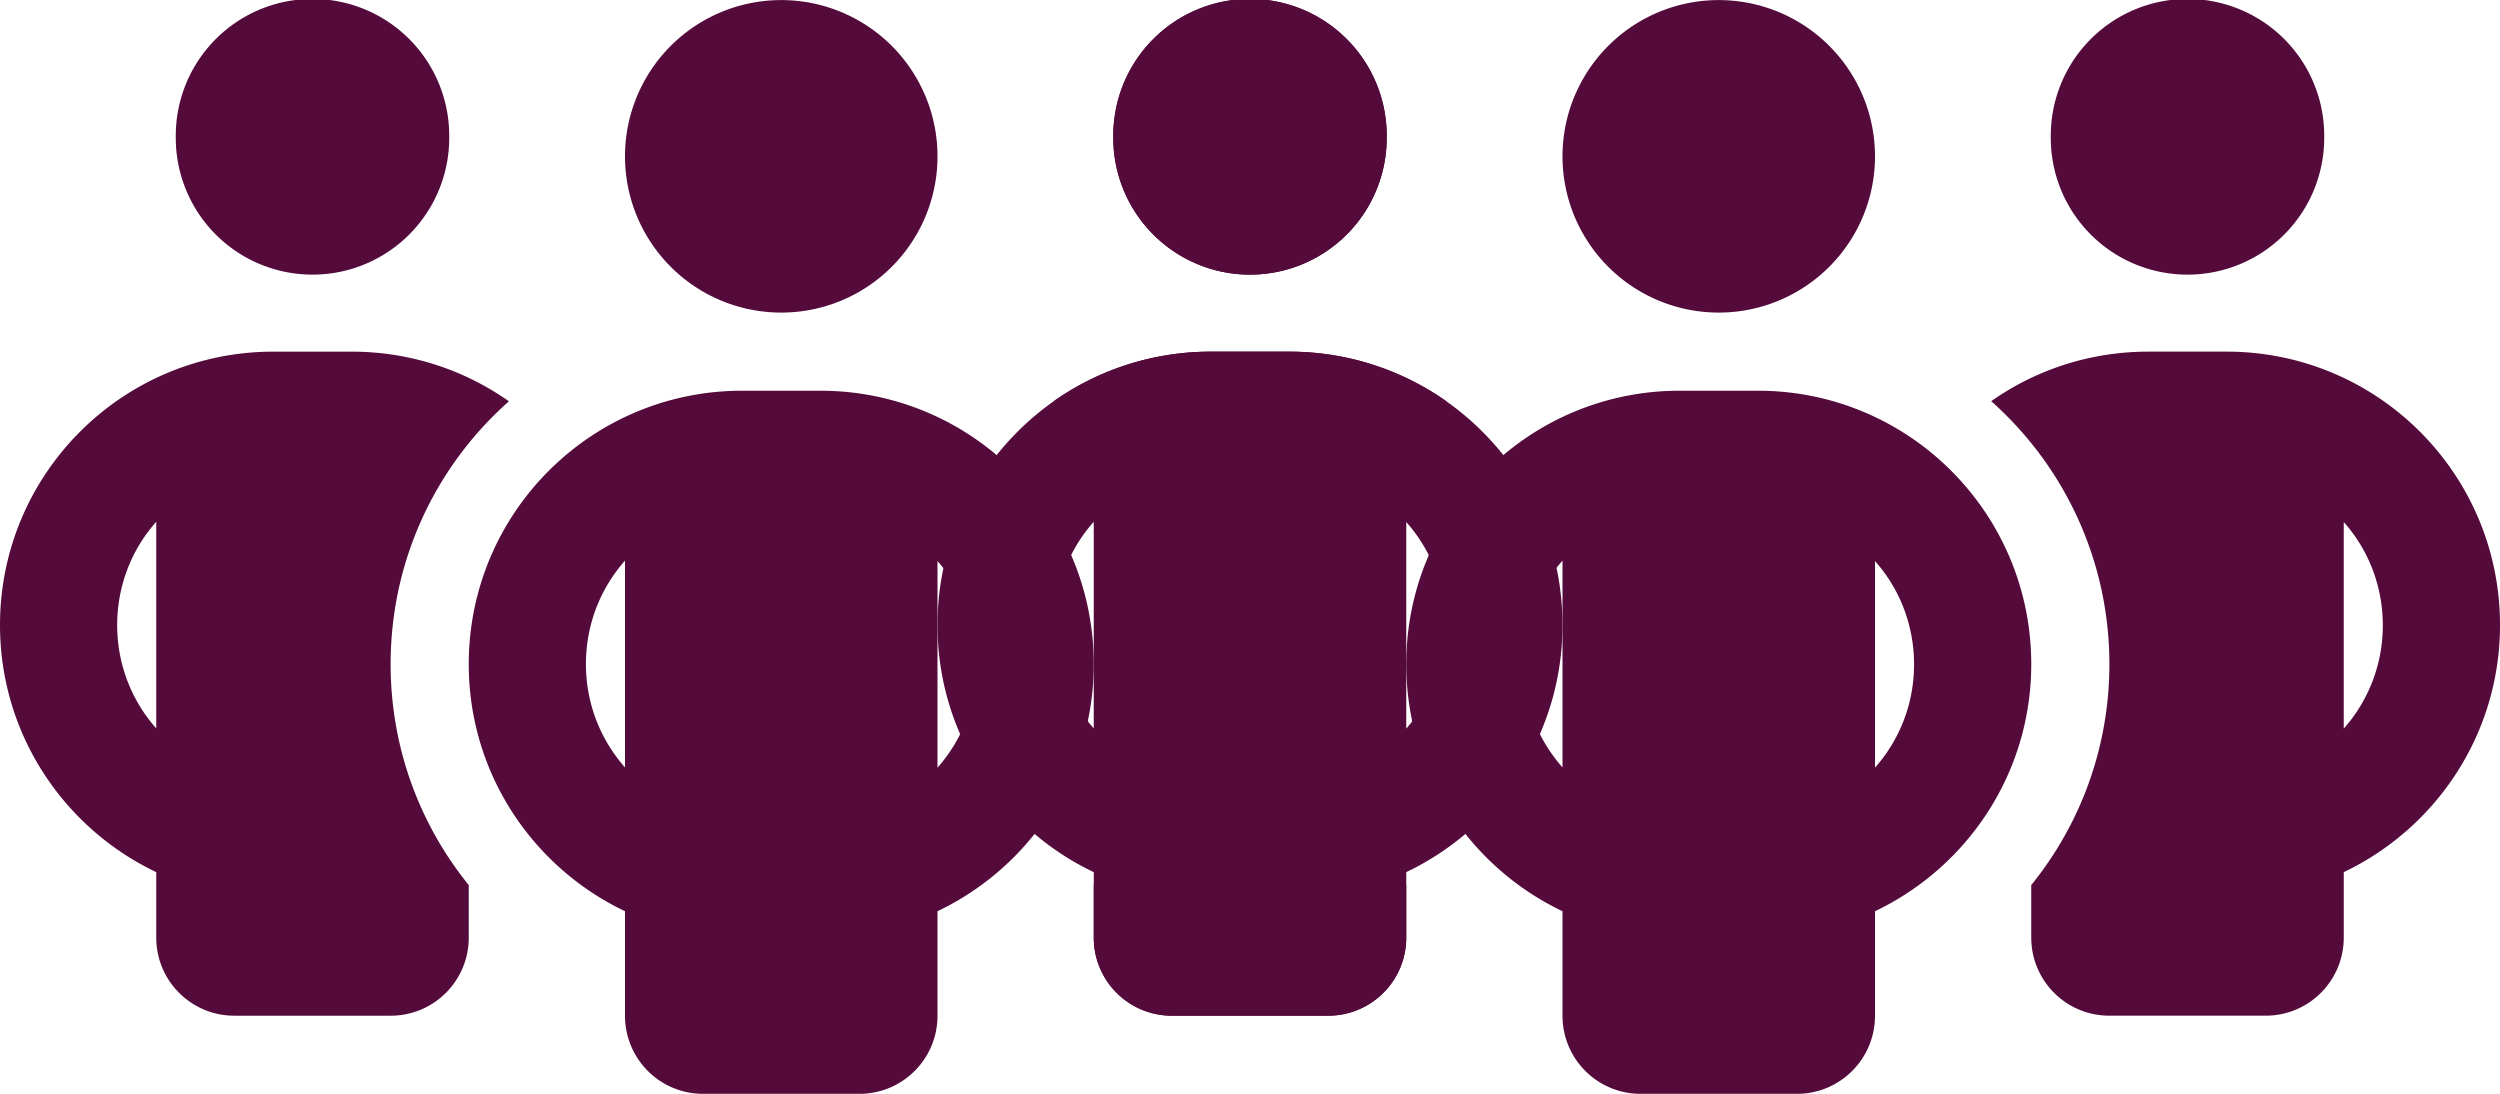 <?xml version="1.0" encoding="UTF-8" standalone="no"?>
<!-- Created with Inkscape (http://www.inkscape.org/) -->

<svg
   width="270.933mm"
   height="118.541mm"
   viewBox="0 0 270.933 118.541"
   version="1.1"
   id="svg1"
   inkscape:version="1.3.2 (091e20e, 2023-11-25, custom)"
   sodipodi:docname="semestralka.svg"
   xml:space="preserve"
   xmlns:inkscape="http://www.inkscape.org/namespaces/inkscape"
   xmlns:sodipodi="http://sodipodi.sourceforge.net/DTD/sodipodi-0.dtd"
   xmlns="http://www.w3.org/2000/svg"
   xmlns:svg="http://www.w3.org/2000/svg"><sodipodi:namedview
     id="namedview1"
     pagecolor="#ffffff"
     bordercolor="#000000"
     borderopacity="0.25"
     inkscape:showpageshadow="2"
     inkscape:pageopacity="0.0"
     inkscape:pagecheckerboard="0"
     inkscape:deskcolor="#d1d1d1"
     inkscape:document-units="mm"
     inkscape:zoom="1"
     inkscape:cx="145"
     inkscape:cy="699.5"
     inkscape:window-width="2560"
     inkscape:window-height="1566"
     inkscape:window-x="-11"
     inkscape:window-y="-11"
     inkscape:window-maximized="1"
     inkscape:current-layer="layer1"
     showguides="true" /><defs
     id="defs1" /><g
     inkscape:label="Vrstva 1"
     inkscape:groupmode="layer"
     id="layer1"
     transform="translate(-220.133,197.908)"><path
       d="m 239.183,-183.084 a 14.817,14.817 0 1 1 29.633,0 14.817,14.817 0 1 1 -29.633,0 z m -2.117,41.725 c -2.646,2.963 -4.233,6.906 -4.233,11.192 0,4.286 1.587,8.229 4.233,11.192 v -22.41 z m 38.206,-13.044 c -7.858,6.959 -12.806,17.145 -12.806,28.469 0,9.075 3.175,17.41 8.467,23.945 v 5.689 c 0,4.683 -3.784,8.467 -8.467,8.467 h -16.933 c -4.683,0 -8.467,-3.784 -8.467,-8.467 v -7.091 c -10.001,-4.763 -16.933,-14.949 -16.933,-26.776 0,-16.378 13.256,-29.633 29.633,-29.633 h 8.467 c 6.35,0 12.224,1.984 17.039,5.371 z m 63.394,58.103 v -5.689 c 5.292,-6.535 8.467,-14.87 8.467,-23.945 0,-11.324 -4.948,-21.511 -12.806,-28.496 4.815,-3.387 10.689,-5.371 17.039,-5.371 h 8.467 c 16.378,0 29.633,13.256 29.633,29.633 0,11.827 -6.932,22.013 -16.933,26.776 v 7.091 c 0,4.683 -3.784,8.467 -8.467,8.467 h -16.933 c -4.683,0 -8.467,-3.784 -8.467,-8.467 z m 2.117,-86.783 a 14.817,14.817 0 1 1 29.633,0 14.817,14.817 0 1 1 -29.633,0 z m 31.75,41.725 v 22.41 c 2.646,-2.99 4.233,-6.906 4.233,-11.192 0,-4.286 -1.587,-8.229 -4.233,-11.192 z m -67.733,-56.541 a 16.933,16.933 0 1 1 0,33.867 16.933,16.933 0 1 1 0,-33.867 z m -21.167,71.967 c 0,4.286 1.587,8.202 4.233,11.192 v -22.41 c -2.646,2.99 -4.233,6.906 -4.233,11.192 z m 38.1,-11.192 v 22.41 c 2.646,-2.99 4.233,-6.906 4.233,-11.192 0,-4.286 -1.587,-8.229 -4.233,-11.192 z m 16.933,11.192 c 0,11.827 -6.932,22.013 -16.933,26.776 v 11.324 c 0,4.683 -3.784,8.467 -8.467,8.467 h -16.933 c -4.683,0 -8.467,-3.784 -8.467,-8.467 v -11.324 c -10.001,-4.762 -16.933,-14.949 -16.933,-26.776 0,-16.378 13.256,-29.633 29.633,-29.633 h 8.467 c 16.378,0 29.633,13.256 29.633,29.633 z"
       id="path1-0-5"
       style="fill:#550a3c;fill-opacity:1;stroke-width:0.265"
       inkscape:export-filename="Semestralka\images\people-five-royal-purple.svg"
       inkscape:export-xdpi="96"
       inkscape:export-ydpi="96" /><path
       d="m 340.783,-183.084 a 14.817,14.817 0 1 1 29.633,0 14.817,14.817 0 1 1 -29.633,0 z m -2.117,41.725 c -2.646,2.963 -4.233,6.906 -4.233,11.192 0,4.286 1.587,8.229 4.233,11.192 v -22.41 z m 38.206,-13.044 c -7.858,6.959 -12.806,17.145 -12.806,28.469 0,9.075 3.175,17.41 8.467,23.945 v 5.689 c 0,4.683 -3.784,8.467 -8.467,8.467 h -16.933 c -4.683,0 -8.467,-3.784 -8.467,-8.467 v -7.091 c -10.001,-4.763 -16.933,-14.949 -16.933,-26.776 0,-16.378 13.256,-29.633 29.633,-29.633 h 8.467 c 6.35,0 12.224,1.984 17.039,5.371 z m 63.394,58.103 v -5.689 c 5.292,-6.535 8.467,-14.87 8.467,-23.945 0,-11.324 -4.948,-21.511 -12.806,-28.496 4.815,-3.387 10.689,-5.371 17.039,-5.371 h 8.467 c 16.378,0 29.633,13.256 29.633,29.633 0,11.827 -6.932,22.013 -16.933,26.776 v 7.091 c 0,4.683 -3.784,8.467 -8.467,8.467 h -16.933 c -4.683,0 -8.467,-3.784 -8.467,-8.467 z m 2.117,-86.783 a 14.817,14.817 0 1 1 29.633,0 14.817,14.817 0 1 1 -29.633,0 z m 31.75,41.725 v 22.41 c 2.646,-2.99 4.233,-6.906 4.233,-11.192 0,-4.286 -1.587,-8.229 -4.233,-11.192 z m -67.733,-56.541 a 16.933,16.933 0 1 1 0,33.867 16.933,16.933 0 1 1 0,-33.867 z m -21.167,71.967 c 0,4.286 1.587,8.202 4.233,11.192 v -22.41 c -2.646,2.99 -4.233,6.906 -4.233,11.192 z m 38.1,-11.192 v 22.41 c 2.646,-2.99 4.233,-6.906 4.233,-11.192 0,-4.286 -1.587,-8.229 -4.233,-11.192 z m 16.933,11.192 c 0,11.827 -6.932,22.013 -16.933,26.776 v 11.324 c 0,4.683 -3.784,8.467 -8.467,8.467 h -16.933 c -4.683,0 -8.467,-3.784 -8.467,-8.467 v -11.324 c -10.001,-4.762 -16.933,-14.949 -16.933,-26.776 0,-16.378 13.256,-29.633 29.633,-29.633 h 8.467 c 16.378,0 29.633,13.256 29.633,29.633 z"
       id="path1-0-0-24"
       style="opacity:1;fill:#550a3c;fill-opacity:1;stroke-width:0.265" /></g></svg>
